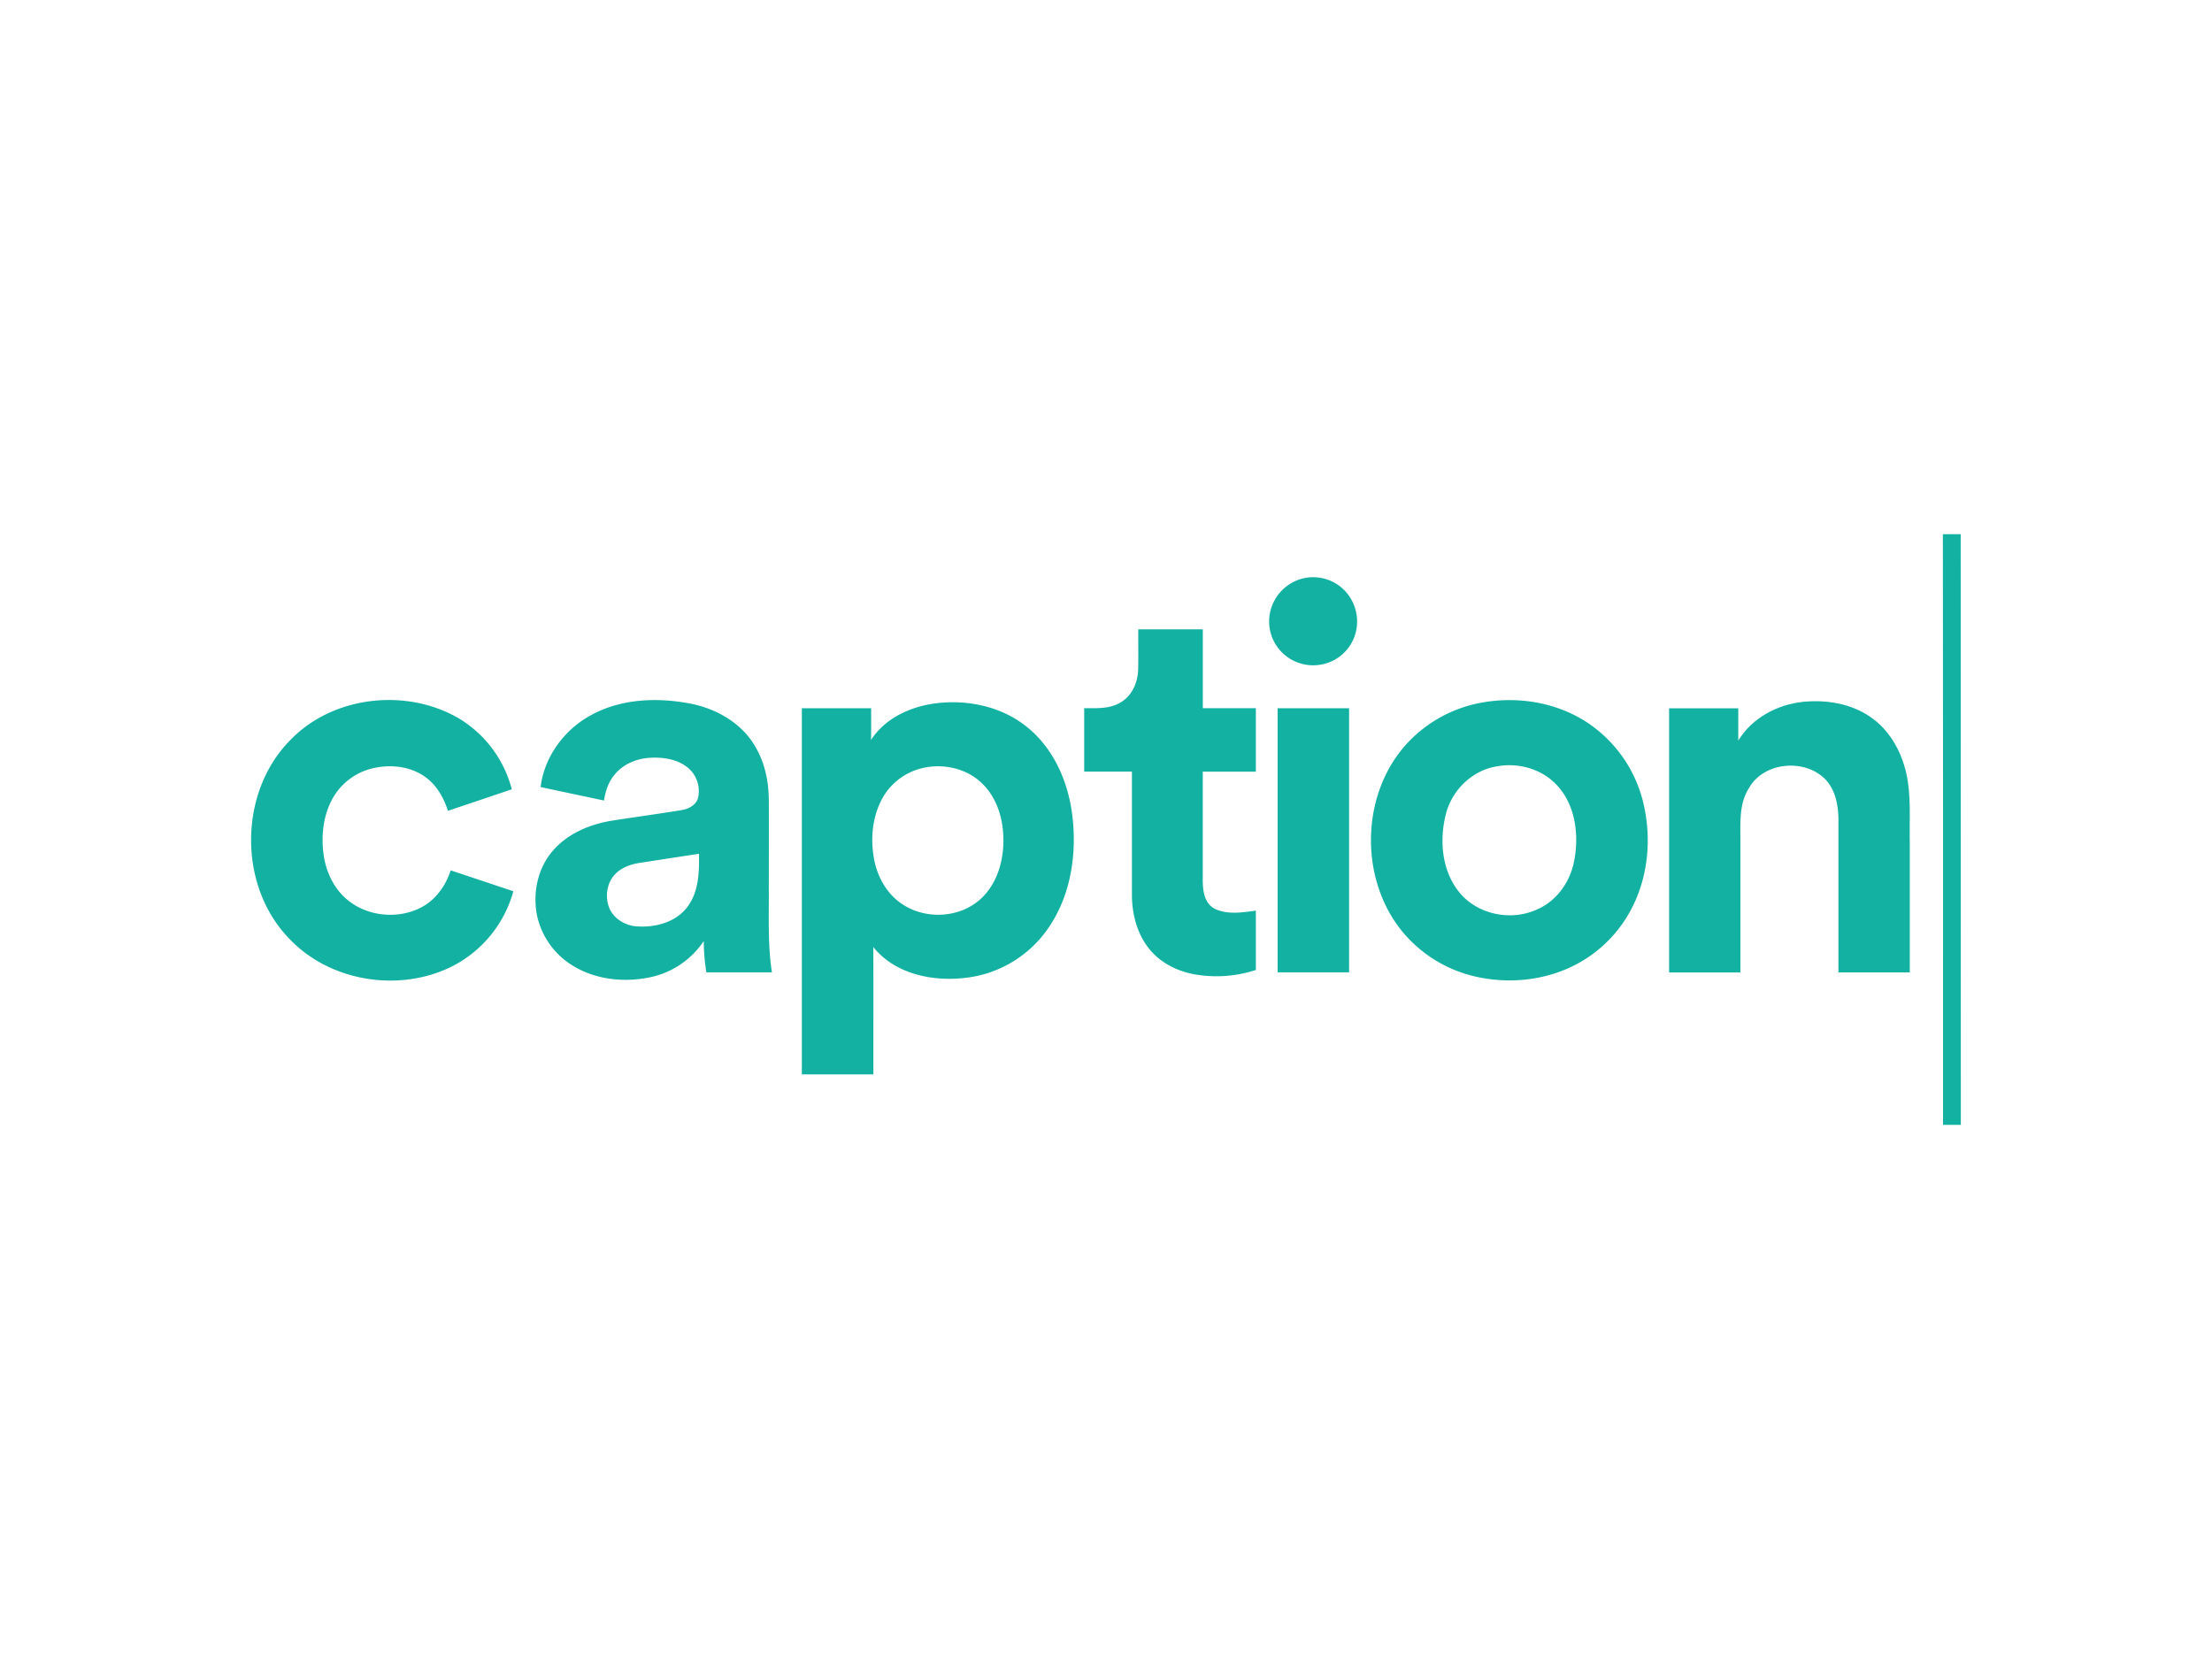 <svg xmlns="http://www.w3.org/2000/svg" viewBox="0 0 1200 900"><defs><style>.cls-1{fill:none;}.cls-2{fill:#12b1a1;}</style></defs><g id="Layer_2" data-name="Layer 2"><g id="Layer_2-2" data-name="Layer 2"><rect class="cls-1" width="1200" height="900"/><path class="cls-2" d="M1054,289.8c3.22,0,6.44,0,9.67,0q0,160.21.07,320.43h-9.66Q1054.15,450,1054,289.8Z"/><path class="cls-2" d="M706.4,313.9a23.86,23.86,0,0,1,20.18,3.91,24.21,24.21,0,0,1,9.63,19.4,23.59,23.59,0,0,1-10.44,19.66,24.06,24.06,0,0,1-25.48.78A23.74,23.74,0,0,1,688.59,335,24.16,24.16,0,0,1,706.4,313.9Z"/><path class="cls-2" d="M617.45,363.1c.16-7.23,0-14.46.07-21.7h35q0,21.41,0,42.8c9.59,0,19.18,0,28.77,0v34.41H652.5c0,19.12,0,38.22,0,57.33-.11,6,.32,13.54,6.19,16.9,7,3.58,15.17,2.15,22.61,1.18,0,10.73,0,21.45,0,32.18A68.74,68.74,0,0,1,650.76,529c-10.42-1.3-20.73-6-27.38-14.32S614,495.52,614.07,485c0-22.14,0-44.28,0-66.42H588.17q0-17.19,0-34.4c6.62,0,13.79.5,19.7-3.1C614.17,377.5,617.3,370.11,617.45,363.1Z"/><path class="cls-2" d="M157.64,401.33c23.08-23.83,62.59-28.18,91-11.77a63.34,63.34,0,0,1,29,38.63q-17.31,5.87-34.64,11.67c-2.23-7-6-13.74-12-18.14-8.59-6.38-20.26-7.32-30.35-4.53a33.87,33.87,0,0,0-21,17.45c-4.45,8.92-5.44,19.27-4.09,29.05,1.27,9,5.27,17.81,12.2,23.86C198.84,497.32,216.13,499,229,492c7.62-4.17,12.86-11.68,15.49-19.84l34,11.34a65.11,65.11,0,0,1-33.87,41.07c-28.74,14-66.34,7.77-88.19-15.86C129,479.91,129.58,429.49,157.64,401.33Z"/><path class="cls-2" d="M320.33,388.13c16.29-9.09,35.94-9.9,53.93-6.48,14.37,2.73,28.35,10.69,35.67,23.71,5.06,8.68,7.12,18.84,7.14,28.82.08,16.17,0,32.35,0,48.53.11,14.93-.62,30,1.7,44.78-11.86,0-23.71,0-35.57,0a107.14,107.14,0,0,1-1.4-17,46.36,46.36,0,0,1-28.77,19.6c-14,3-29.29,1.52-41.7-5.86a42.39,42.39,0,0,1-19.95-27.35c-2.51-12.29.25-25.94,8.65-35.48,7.93-9.14,19.66-14.1,31.4-16.1,12.67-2,25.39-3.71,38.05-5.77,3.84-.61,8.05-2.59,9.19-6.63a16.48,16.48,0,0,0-6.34-17.08c-5.51-4.06-12.64-5.05-19.32-4.75-7.44.32-15,3.39-19.69,9.3-3.32,3.91-4.87,8.92-5.65,13.91-11.47-2.45-22.94-4.83-34.39-7.32C295.28,410.6,306,396,320.33,388.13Zm26.91,79.94c-4.83.73-9.76,2.38-13.27,5.91-4.65,4.56-5.81,11.94-3.68,17.95S338.68,502,345,502.51c10.28.87,21.86-2.1,28.15-10.85,6-8.17,6.2-18.78,6.06-28.49Q363.23,465.6,347.24,468.07Z"/><path class="cls-2" d="M805.85,380.83c19.47-3.07,40.3.75,56.6,12.08a72.46,72.46,0,0,1,29.27,43.64c4.23,18.68,2.38,38.95-6.45,56.06a71.3,71.3,0,0,1-29.61,30.25c-16.61,8.95-36.53,11.12-54.86,7A72.16,72.16,0,0,1,760.45,505c-23-28.48-22.25-73.64,2.24-101A72.7,72.7,0,0,1,805.85,380.83Zm5.7,35c-13.14,2.3-23.89,12.94-27.16,25.77-3.56,13.94-2.32,30.11,6.74,41.79,9.73,12.73,28.48,16.6,42.84,9.93,10.63-4.62,17.9-15.06,20-26.27,2.87-14.7.54-31.83-10.79-42.53C834.93,416.64,822.68,413.6,811.55,415.84Z"/><path class="cls-2" d="M977.91,380.77c12.54-1.3,25.91.79,36.51,8,10.48,7,17,18.65,19.73,30.75s1.62,24.85,1.89,37.27q0,35.36,0,70.73h-38.7q0-39.87,0-79.73c.25-8.41-.72-17.59-6.39-24.23-10.88-12.31-34-10.6-42.18,4-5.54,8.74-4.58,19.43-4.6,29.31q0,35.35,0,70.69c-12.9,0-25.81,0-38.7,0q0-71.65,0-143.29H943c0,5.84,0,11.67,0,17.51C950.38,389.57,964,382.29,977.91,380.77Z"/><path class="cls-2" d="M505.34,381.88c18-2.85,37.67.92,52,12.68,14,11.32,21.79,28.81,24.19,46.38,3,21.89-.52,45.54-13.68,63.74a63,63,0,0,1-44.23,25.81c-17.81,2.1-38.14-2.09-49.86-16.72.12,23,0,46.06.05,69.09H435q0-99.33,0-198.65h37.58c0,5.74.06,11.49-.06,17.23C479.7,390.25,492.52,384,505.34,381.88Zm-5.27,34.89a33.6,33.6,0,0,0-22.35,18.16c-4.74,9.81-5.5,21.22-3.41,31.82,1.77,8.65,6.21,16.94,13.28,22.39,11.35,8.87,28.31,9.48,40.36,1.65,12.61-8.12,17.29-24.2,16.27-38.52-.59-10.06-4.14-20.37-11.6-27.41C524.17,416.67,511.34,414,500.07,416.77Z"/><path class="cls-2" d="M693.1,384.21h38.78q0,71.64,0,143.29c-12.93,0-25.84,0-38.78,0Q693.1,455.85,693.1,384.21Z"/></g></g></svg>